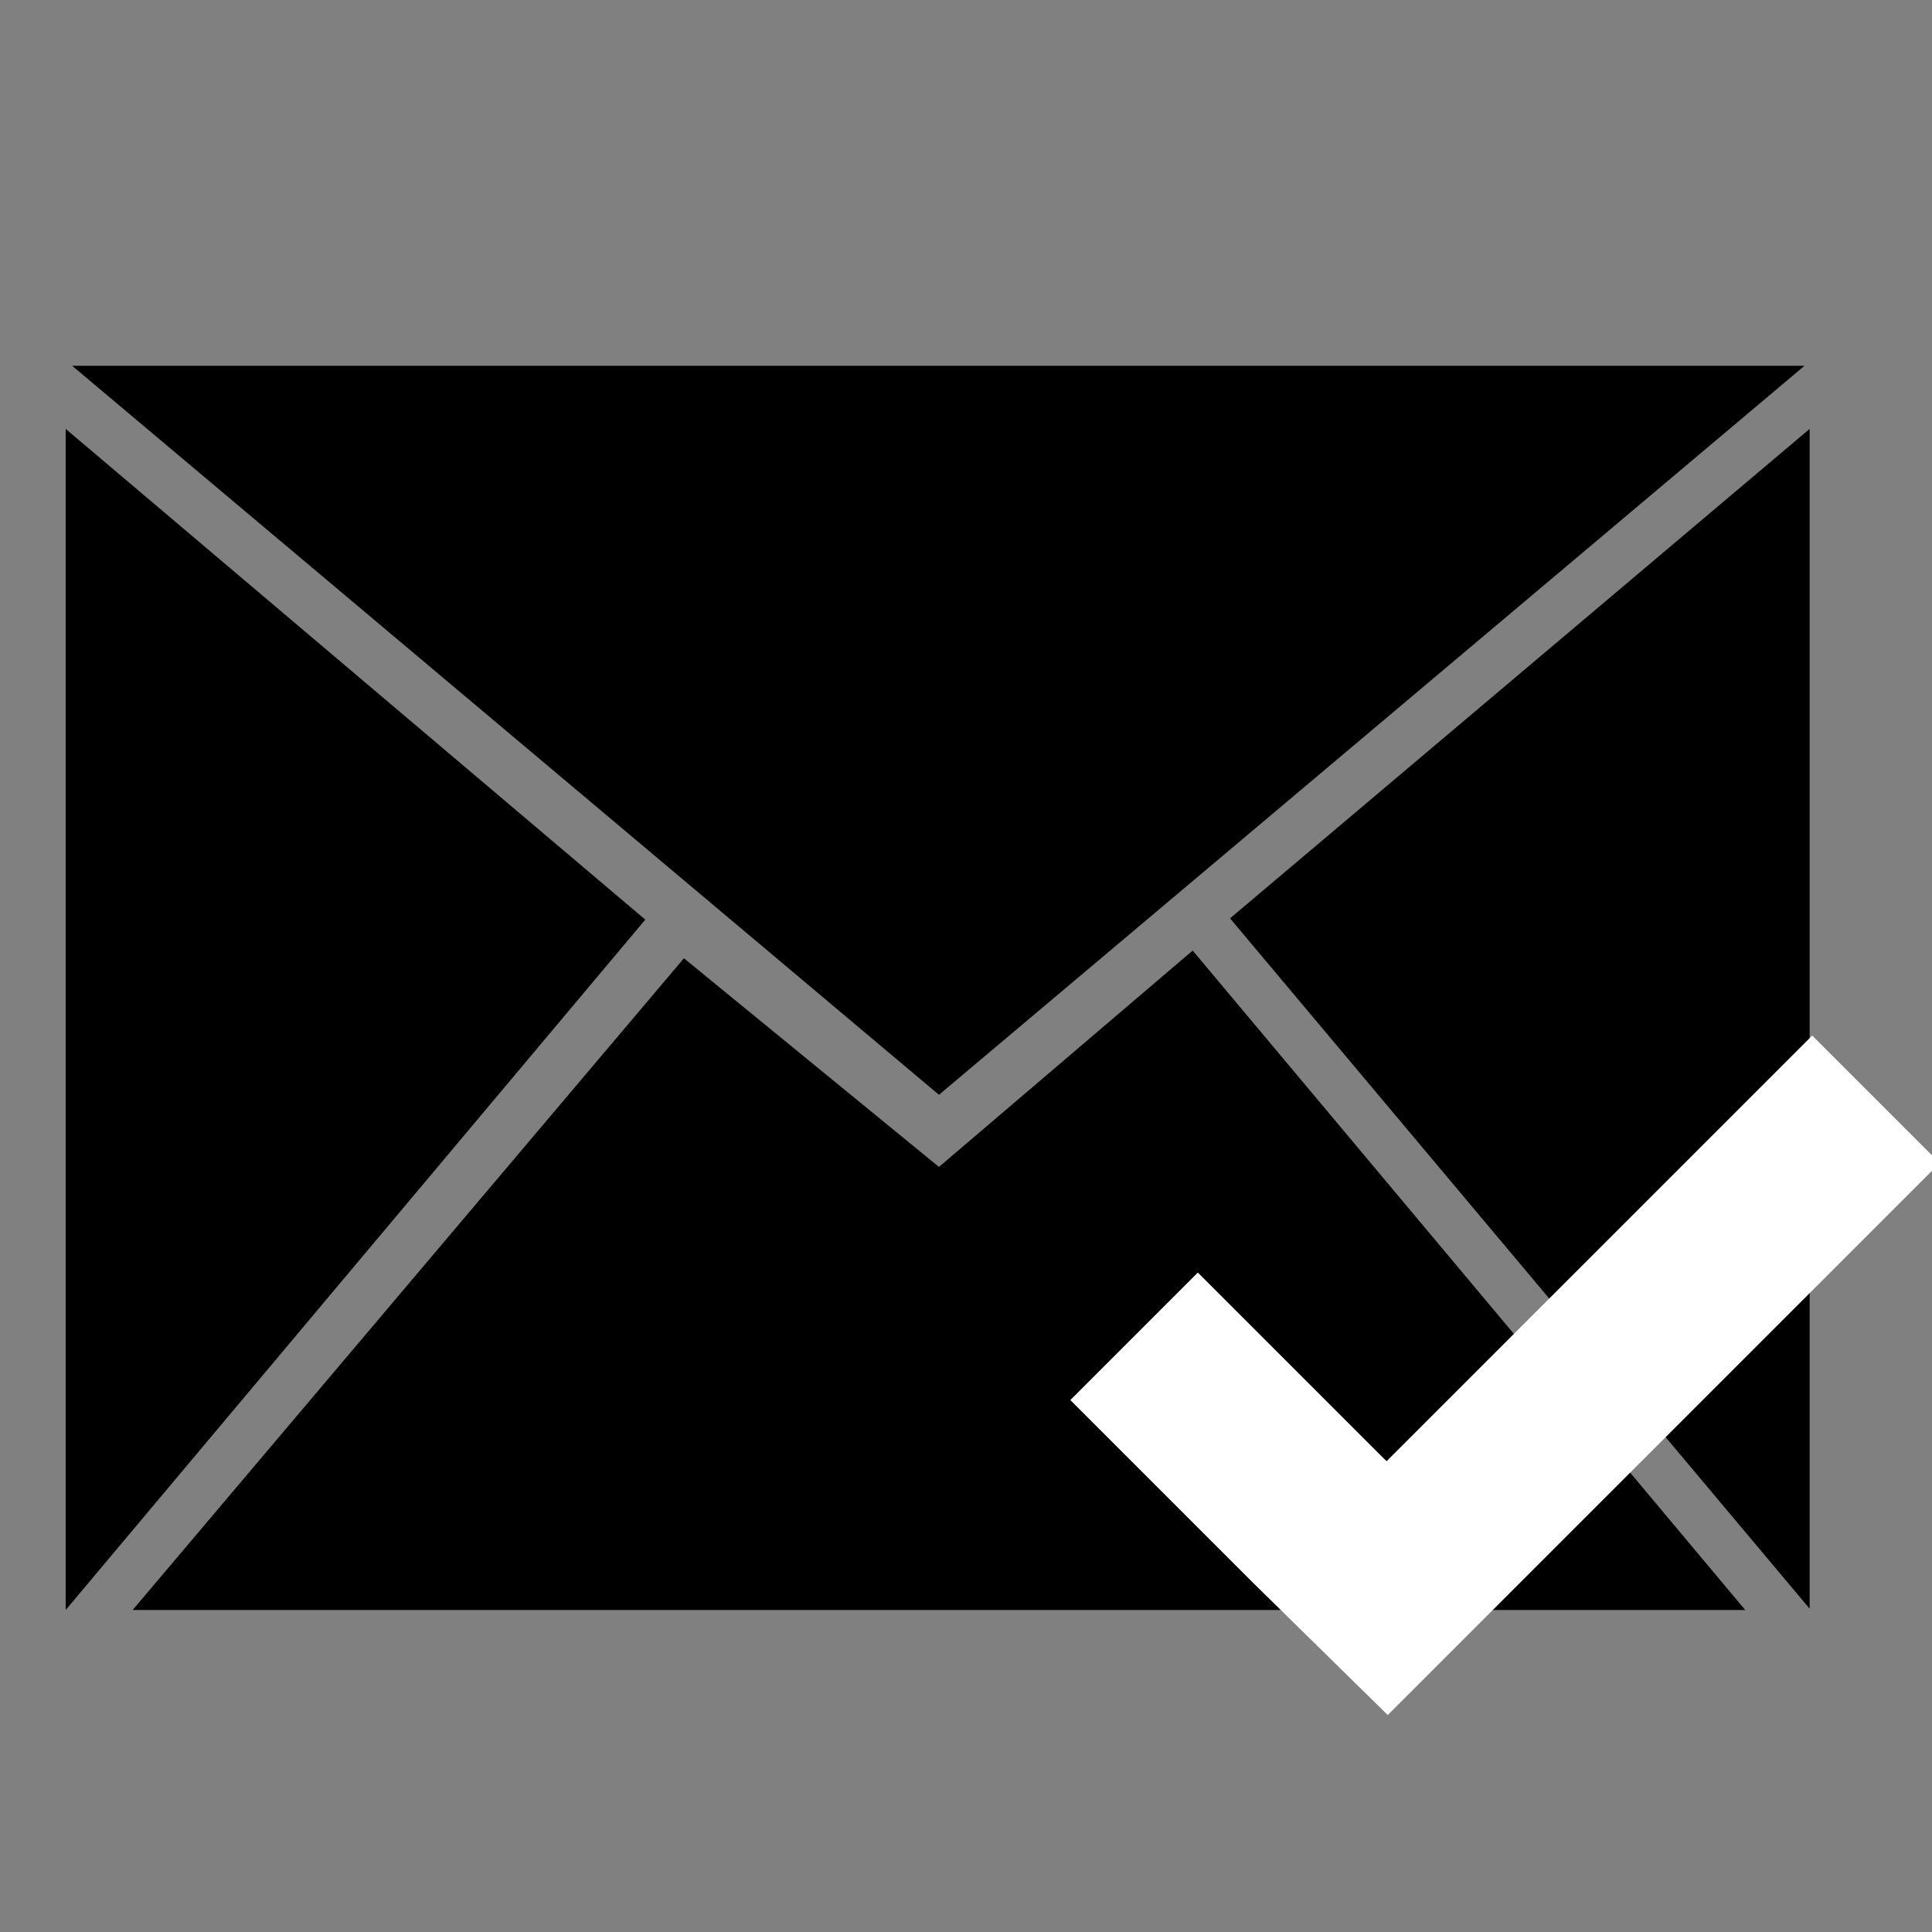 <?xml version="1.0" encoding="utf-8"?>
<!-- Generator: Adobe Illustrator 19.2.1, SVG Export Plug-In . SVG Version: 6.00 Build 0)  -->
<svg version="1.1" id="Layer_1" xmlns="http://www.w3.org/2000/svg" xmlns:xlink="http://www.w3.org/1999/xlink" x="0px" y="0px"
	 viewBox="0 0 150 150" style="enable-background:new 0 0 150 150;" xml:space="preserve">
<rect x="0" y="0" width="150" height="150" fill="#808080" stroke="none"/>
<style type="text/css">
	.st0{fill:none;stroke:#FFFFFF;stroke-width:14;stroke-linecap:square;stroke-miterlimit:10;}
</style>
<g>
	<g>
		<g>
			<path d="M140.1,28.4H5.6L72.9,85L140.1,28.4z M95.5,71.3l45,53.6V33.3L95.5,71.3z M72.9,90.6L53.1,74.4L10.3,125h125.2L92.6,73.8
				L72.9,90.6z M5.1,33.3V125l45-53.6L5.1,33.3z"/>
		</g>
	</g>
	<path class="st0" d="M140.7,90.3l-33,33l-5.5-5.4l-9.2-9.2 M140.7,90.3l-33,33l-5.5-5.4l-9.2-9.2"/>
</g>
</svg>
